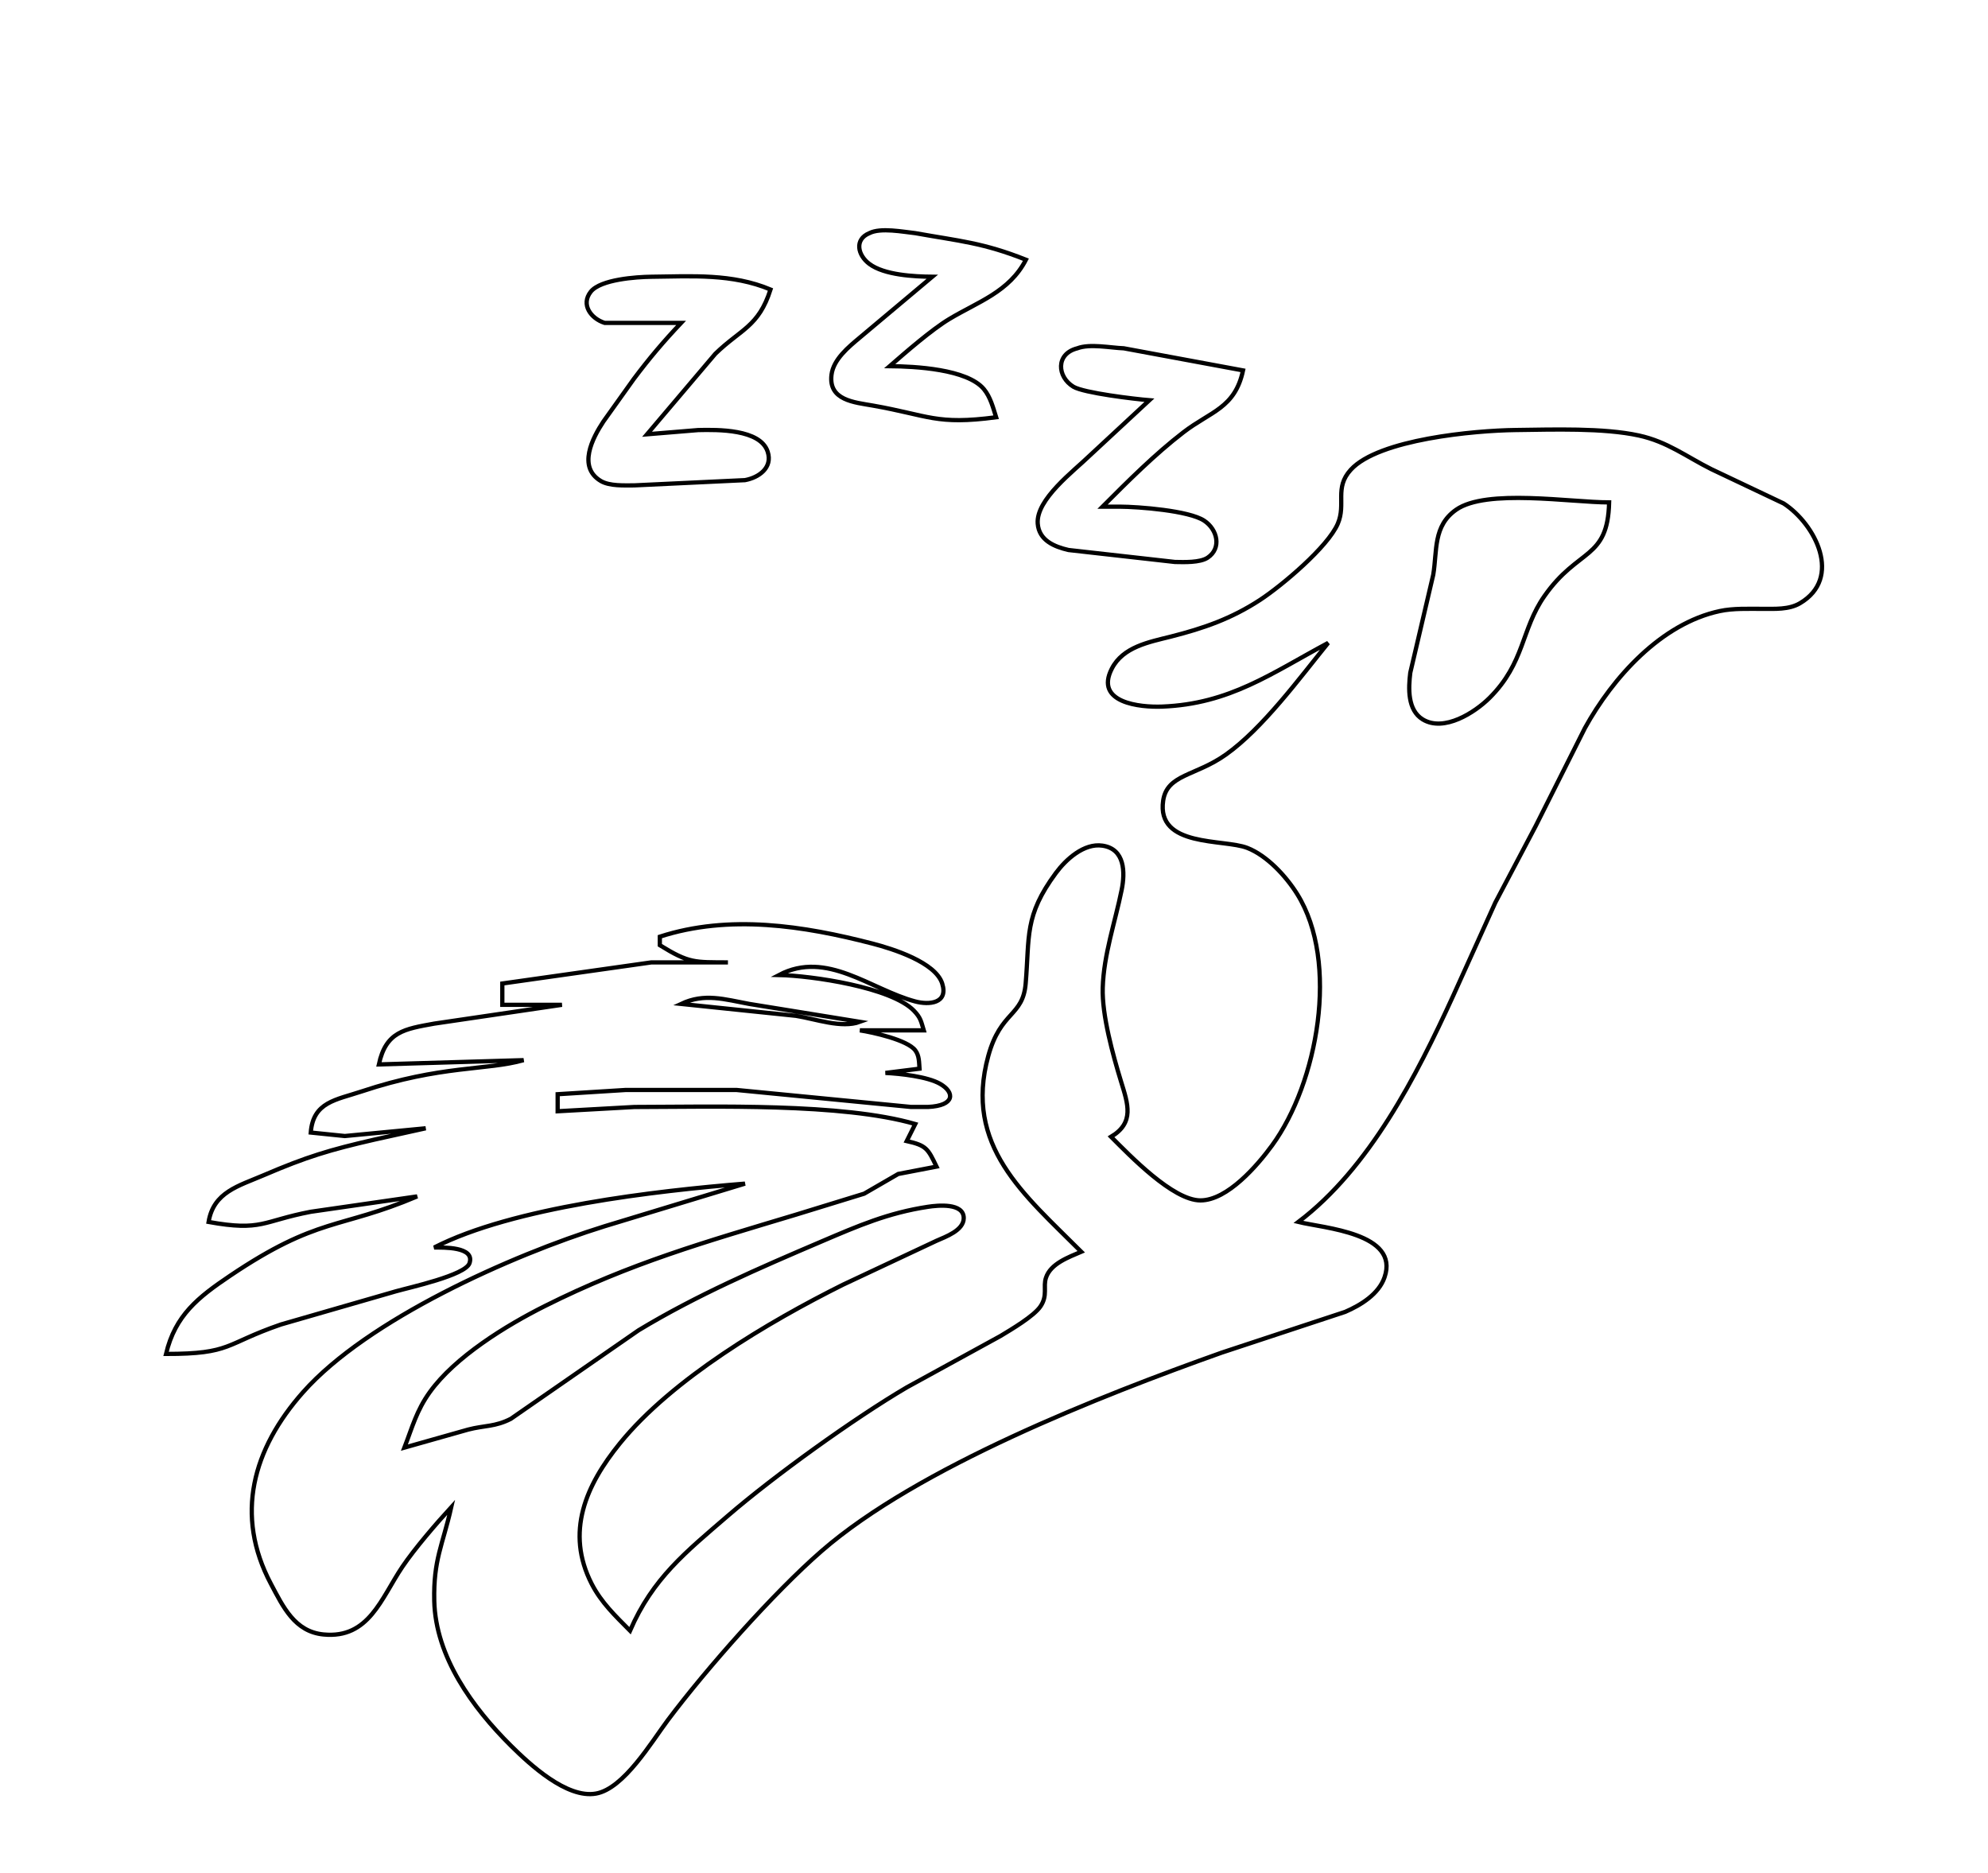 <?xml version="1.0" encoding="UTF-8" standalone="no"?>
<!DOCTYPE svg PUBLIC "-//W3C//DTD SVG 20010904//EN"
              "http://www.w3.org/TR/2001/REC-SVG-20010904/DTD/svg10.dtd">

<svg xmlns="http://www.w3.org/2000/svg"
     width="5.189in" height="4.889in"
     viewBox="0 0 467 440">
  <path id="Selection"
        fill="none" stroke="black" stroke-width="1"
        d="M 219.00,65.00
           C 219.00,65.00 202.01,79.26 202.01,79.26
             199.37,81.47 195.79,84.37 195.33,88.01
             194.58,94.04 200.70,94.49 205.00,95.25
             218.24,97.58 219.88,99.86 234.00,98.00
             233.29,95.75 232.66,93.24 231.12,91.39
             227.20,86.67 214.89,86.05 209.00,86.00
             212.79,82.71 218.85,77.42 223.00,74.93
             229.71,70.89 237.11,68.56 241.00,61.00
             230.90,56.99 225.48,56.64 215.00,54.76
             212.18,54.46 206.85,53.41 204.23,54.76
             200.65,56.23 201.48,59.95 204.23,61.99
             207.73,64.61 214.73,64.96 219.00,65.00 Z
           M 160.00,75.84
           C 155.78,80.31 152.51,84.18 148.89,89.00
             148.89,89.00 141.75,99.00 141.75,99.00
             139.17,102.90 135.62,109.71 141.15,112.98
             143.20,114.19 146.65,114.00 149.00,114.00
             149.00,114.00 175.00,112.77 175.00,112.77
             178.25,112.17 181.55,109.86 180.34,106.10
             178.62,100.75 168.52,100.91 164.00,101.01
             164.00,101.01 152.00,102.00 152.00,102.00
             152.00,102.00 168.04,83.09 168.04,83.09
             174.04,77.27 178.21,76.75 181.00,68.00
             171.99,64.23 162.57,64.89 153.00,65.00
             149.46,65.05 141.09,65.61 138.78,68.51
             136.38,71.53 138.81,74.82 142.04,75.84
             142.04,75.84 160.00,75.84 160.00,75.84 Z
           M 270.00,94.00
           C 270.00,94.00 256.00,106.99 256.00,106.99
             252.29,110.61 243.34,117.28 243.77,122.98
             244.07,126.93 247.68,128.41 251.00,129.18
             251.00,129.18 276.00,131.99 276.00,131.99
             278.14,132.03 281.89,132.18 283.69,130.98
             287.02,128.75 286.00,124.35 282.85,122.28
             279.29,119.93 267.50,119.02 263.00,119.00
             263.00,119.00 259.00,119.00 259.00,119.00
             265.03,112.97 271.23,106.74 278.00,101.53
             284.38,96.62 290.11,95.88 292.00,87.00
             292.00,87.00 264.00,81.81 264.00,81.81
             260.82,81.69 256.03,80.68 253.06,81.81
             247.92,83.12 248.35,88.53 252.15,90.83
             254.58,92.30 266.64,93.73 270.00,94.00 Z
           M 312.00,151.00
           C 305.27,159.30 296.60,171.09 288.00,177.21
             280.86,182.30 274.16,181.83 273.24,188.04
             271.62,199.08 287.50,196.99 293.00,199.15
             297.66,200.97 302.12,205.82 304.73,210.00
             314.73,226.02 309.50,254.38 298.84,269.00
             295.41,273.70 288.34,281.94 282.00,281.94
             275.51,281.94 265.40,271.39 261.00,267.00
             266.55,263.67 264.97,259.30 263.34,254.00
             261.44,247.80 258.84,238.41 259.04,232.00
             259.29,224.11 261.94,216.64 263.49,209.00
             264.32,204.91 264.27,199.39 258.98,198.62
             254.64,197.98 250.40,201.85 248.04,205.04
             240.56,215.16 241.88,219.93 240.94,231.00
             240.28,238.83 235.08,237.38 232.16,248.00
             226.35,269.12 240.54,280.54 254.00,294.00
             251.05,295.28 246.81,296.76 245.71,300.10
             244.99,302.26 246.18,304.21 244.43,306.82
             242.89,309.12 237.50,312.29 235.00,313.80
             235.00,313.80 213.00,325.86 213.00,325.86
             200.62,333.13 181.87,346.64 171.00,356.00
             161.07,364.56 153.33,370.70 148.00,383.00
             144.56,379.53 141.26,376.42 138.99,372.00
             132.77,359.85 137.62,348.84 145.62,339.00
             157.93,323.84 180.54,310.46 198.00,301.75
             198.00,301.75 220.00,291.42 220.00,291.42
             222.13,290.48 226.37,288.99 226.39,286.12
             226.42,282.46 220.25,283.10 218.00,283.44
             208.62,284.86 201.60,287.91 193.00,291.58
             178.33,297.84 163.68,304.18 150.00,312.45
             150.00,312.45 120.00,333.24 120.00,333.24
             116.30,335.14 113.82,334.77 110.00,335.76
             110.00,335.76 95.00,340.00 95.00,340.00
             96.86,335.19 97.85,331.31 100.94,327.00
             106.89,318.70 118.90,311.31 128.00,306.75
             148.17,296.64 165.65,291.71 187.00,285.28
             187.00,285.28 203.00,280.36 203.00,280.36
             203.00,280.36 211.00,275.73 211.00,275.73
             211.00,275.73 220.00,274.00 220.00,274.00
             217.97,269.80 217.64,269.04 213.00,268.00
             213.00,268.00 215.00,264.00 215.00,264.00
             197.77,259.02 167.60,259.97 149.00,260.00
             149.00,260.00 131.00,261.00 131.00,261.00
             131.00,261.00 131.00,257.00 131.00,257.00
             131.00,257.00 147.00,256.00 147.00,256.00
             147.00,256.00 173.00,256.00 173.00,256.00
             173.00,256.00 214.00,259.99 214.00,259.99
             214.00,259.99 218.00,259.99 218.00,259.99
             224.37,259.70 224.32,256.56 220.85,254.57
             217.88,252.86 211.46,252.16 208.00,252.00
             208.00,252.00 216.00,251.00 216.00,251.00
             215.88,249.50 215.97,247.99 215.01,246.70
             213.16,244.24 205.05,242.47 202.00,242.00
             202.00,242.00 217.00,242.00 217.00,242.00
             216.37,239.92 216.31,239.07 214.69,237.39
             209.36,231.87 190.67,229.17 183.00,229.00
             194.22,223.09 204.51,232.42 215.00,235.21
             218.22,236.07 222.81,235.71 221.34,231.02
             219.77,226.00 209.66,222.84 205.00,221.63
             188.74,217.42 171.31,214.71 155.00,220.00
             155.00,220.00 155.00,222.00 155.00,222.00
             161.94,226.28 163.10,225.99 171.00,226.04
             171.00,226.04 153.00,226.04 153.00,226.04
             153.00,226.04 118.00,231.00 118.00,231.00
             118.00,231.00 118.00,236.00 118.00,236.00
             118.00,236.00 132.00,236.00 132.00,236.00
             132.00,236.00 102.00,240.42 102.00,240.42
             95.02,241.69 90.66,242.28 89.00,250.00
             89.00,250.00 123.00,249.00 123.00,249.00
             114.39,251.45 103.58,250.14 85.00,256.33
             78.92,258.36 73.57,258.79 73.00,266.00
             73.00,266.00 81.00,266.82 81.00,266.82
             81.00,266.82 100.00,265.00 100.00,265.00
             100.00,265.00 88.00,267.65 88.00,267.65
             77.40,270.08 72.03,271.70 62.00,276.00
             56.03,278.56 50.16,279.98 49.00,287.00
             61.59,289.26 61.54,286.81 73.00,284.61
             73.00,284.61 98.00,281.00 98.00,281.00
             79.74,288.76 74.75,285.69 54.00,299.67
             46.54,304.70 41.16,308.92 39.00,318.00
             54.50,318.00 52.63,315.68 66.00,311.08
             66.00,311.08 93.00,303.29 93.00,303.29
             96.18,302.38 109.34,299.53 110.29,296.69
             111.63,292.74 104.02,293.02 102.00,293.00
             120.49,283.53 154.06,279.70 175.00,278.00
             175.00,278.00 142.00,288.02 142.00,288.02
             120.16,294.81 86.31,309.93 71.18,327.00
             59.36,340.34 55.08,355.86 63.64,372.00
             66.50,377.39 69.22,383.23 76.00,383.89
             86.67,384.93 89.56,375.35 94.52,368.00
             97.40,363.73 102.47,357.85 106.00,354.00
             103.99,362.92 101.79,366.29 102.01,376.00
             102.32,389.15 111.03,401.09 120.00,410.00
             124.44,414.40 133.13,422.48 140.00,421.26
             146.54,420.10 153.05,409.13 156.89,404.00
             165.97,391.90 181.72,374.10 193.00,364.29
             215.58,344.65 258.47,327.84 287.00,317.69
             287.00,317.69 316.00,308.12 316.00,308.12
             319.65,306.54 323.88,303.96 325.24,300.00
             328.82,289.60 311.01,288.48 305.00,287.00
             321.70,274.36 332.75,252.70 341.31,234.00
             341.31,234.00 351.26,212.00 351.26,212.00
             351.26,212.00 360.75,194.00 360.75,194.00
             360.75,194.00 372.31,171.00 372.31,171.00
             378.87,159.13 390.21,146.46 404.00,143.52
             407.19,142.84 410.74,143.01 414.00,143.00
             416.92,142.99 420.21,143.22 422.82,141.69
             432.89,135.76 426.49,123.13 419.00,118.25
             419.00,118.25 402.00,110.19 402.00,110.19
             396.12,107.25 391.69,103.75 385.00,102.29
             376.63,100.46 364.79,100.90 356.00,101.00
             346.43,101.12 323.86,103.16 317.31,110.33
             313.39,114.62 316.26,118.33 314.26,123.00
             311.93,128.45 301.10,137.56 296.00,140.90
             289.24,145.32 282.73,147.57 275.00,149.53
             269.96,150.80 263.81,151.91 261.18,157.04
             257.05,165.08 267.80,166.16 273.00,165.96
             288.87,165.34 298.65,158.14 312.00,151.00 Z
           M 378.00,118.00
           C 377.66,131.56 370.77,128.61 362.80,140.00
             357.30,147.85 358.21,155.64 349.91,163.91
             346.43,167.37 339.21,171.99 334.23,168.98
             330.61,166.79 330.84,161.65 331.29,158.00
             331.29,158.00 336.68,135.00 336.68,135.00
             337.63,129.34 336.60,123.55 342.06,119.72
             349.16,114.73 368.95,118.00 378.00,118.00 Z
           M 202.00,240.00
           C 197.68,241.58 191.60,239.33 187.00,238.59
             187.00,238.59 160.00,235.79 160.00,235.79
             165.51,233.20 170.16,234.71 176.00,235.79
             176.00,235.79 202.00,240.00 202.00,240.00 Z" />
</svg>
